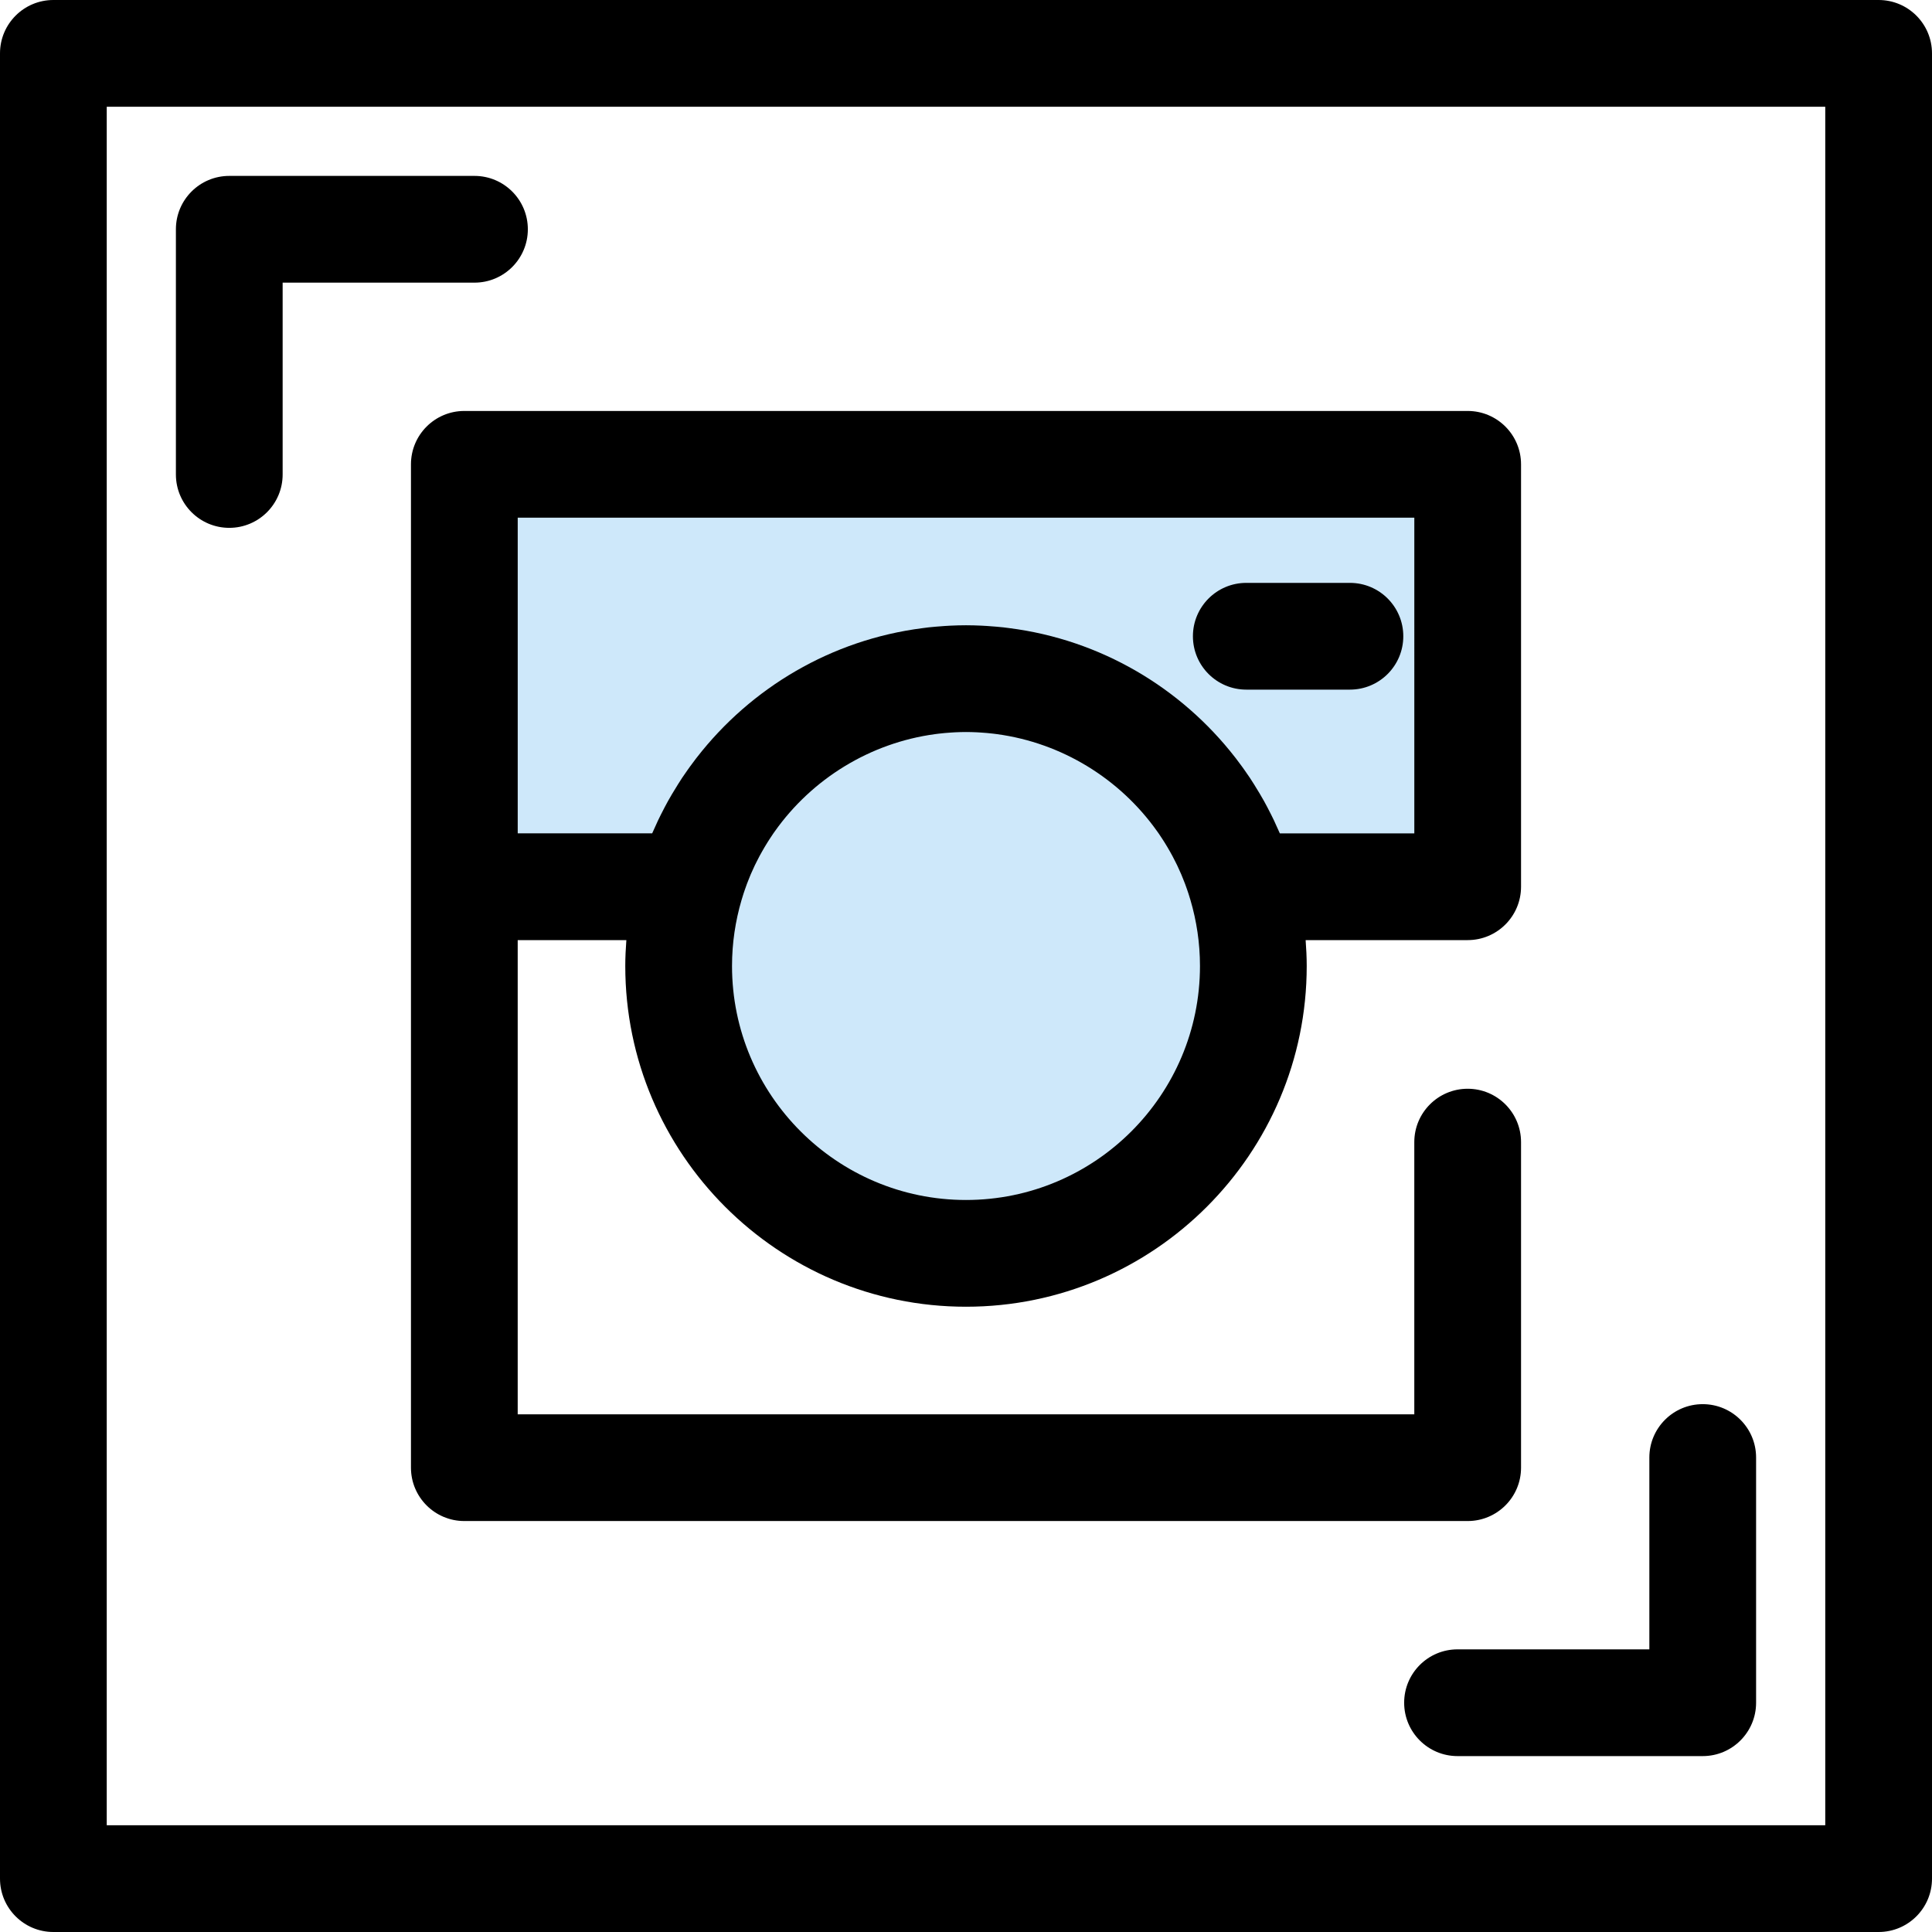 
<svg version="1.1" xmlns="http://www.w3.org/2000/svg" xmlns:xlink="http://www.w3.org/1999/xlink" x="0px" y="0px"
	 viewBox="0 0 512 512" style="enable-background:new 0 0 512 512;" xml:space="preserve">
<g>
	<path  d="M60.76,139.885c-7.812,0-14.144-6.332-14.144-14.144V60.76c0-7.812,6.332-14.144,14.144-14.144
		h64.98c7.812,0,14.144,6.332,14.144,14.144s-6.332,14.144-14.144,14.144H74.903v50.837
		C74.903,133.553,68.571,139.885,60.76,139.885z"/>
	<path  d="M451.239,465.384H386.26c-7.81,0-14.144-6.332-14.144-14.144s6.334-14.144,14.144-14.144h50.835
		V386.26c0-7.812,6.334-14.144,14.144-14.144c7.81,0,14.144,6.332,14.144,14.144v64.98
		C465.383,459.05,459.05,465.384,451.239,465.384z"/>
	<path  d="M497.856,512H14.144C6.332,512,0,505.668,0,497.856V14.144C0,6.332,6.332,0,14.144,0h483.713
		C505.667,0,512,6.332,512,14.144v483.713C512,505.668,505.667,512,497.856,512z M28.287,483.713h455.425V28.287H28.287V483.713z"/>
</g>
<g>
	<circle style="fill:#CEE8FA;" cx="256" cy="256" r="76.151"/>
	<path style="fill:#CEE8FA;" d="M123.053,123.053v111.943h59.754c9.121-31.837,38.425-55.146,73.193-55.146
		s64.072,23.309,73.193,55.146h59.754V123.053H123.053z"/>
</g>
<g>
	<path  d="M403.091,234.994V123.053c0-7.812-6.334-14.144-14.144-14.144H123.053
		c-7.812,0-14.144,6.332-14.144,14.144v111.941v153.954c0,7.812,6.332,14.144,14.144,14.144h265.895
		c7.81,0,14.144-6.332,14.144-14.144v-86.273c0-7.812-6.334-14.144-14.144-14.144s-14.144,6.332-14.144,14.144v72.131H137.196
		V249.139h28.796c-0.171,2.269-0.287,4.551-0.287,6.863c0,49.788,40.506,90.294,90.294,90.294s90.294-40.506,90.294-90.294
		c0-2.311-0.116-4.594-0.287-6.863h42.94C396.759,249.138,403.091,242.805,403.091,234.994z M256,318.007
		c-34.191,0-62.007-27.816-62.007-62.007c0-6.066,0.891-11.924,2.522-17.47c0.171-0.583,0.349-1.163,0.537-1.737
		c0.109-0.334,0.222-0.663,0.337-0.994c0.181-0.523,0.362-1.047,0.556-1.563c0.148-0.395,0.307-0.784,0.464-1.174
		c0.182-0.458,0.361-0.921,0.554-1.373c0.339-0.795,0.696-1.58,1.068-2.356c0.184-0.385,0.382-0.761,0.573-1.14
		c0.223-0.443,0.446-0.885,0.679-1.322c0.221-0.413,0.451-0.82,0.682-1.229c0.215-0.382,0.433-0.761,0.655-1.137
		c0.259-0.437,0.523-0.871,0.793-1.303c0.194-0.31,0.393-0.618,0.593-0.924c0.313-0.479,0.627-0.959,0.953-1.43
		c0.117-0.17,0.24-0.337,0.359-0.505c9.865-13.944,25.263-23.47,42.49-25.791c0.332-0.044,0.665-0.089,0.999-0.127
		c0.518-0.061,1.038-0.115,1.559-0.163c0.528-0.048,1.058-0.088,1.59-0.122c0.39-0.025,0.779-0.055,1.17-0.074
		c0.953-0.044,1.911-0.074,2.875-0.074c0.965,0,1.922,0.03,2.875,0.074c0.392,0.018,0.781,0.048,1.17,0.074
		c0.532,0.034,1.061,0.074,1.588,0.122c0.52,0.048,1.041,0.102,1.559,0.163c0.334,0.038,0.666,0.083,0.999,0.127
		c17.204,2.318,32.584,11.823,42.451,25.736c0.137,0.194,0.279,0.385,0.413,0.58c0.314,0.453,0.615,0.914,0.917,1.376
		c0.214,0.327,0.426,0.655,0.632,0.986c0.259,0.413,0.513,0.83,0.762,1.25c0.236,0.397,0.465,0.799,0.693,1.204
		c0.219,0.388,0.438,0.775,0.648,1.168c0.252,0.47,0.491,0.946,0.73,1.424c0.175,0.348,0.356,0.692,0.525,1.044
		c0.378,0.788,0.738,1.584,1.082,2.39c0.177,0.414,0.339,0.839,0.508,1.257c0.173,0.429,0.347,0.857,0.511,1.291
		c0.185,0.495,0.359,0.996,0.532,1.496c0.123,0.355,0.245,0.709,0.362,1.066c0.181,0.557,0.355,1.119,0.52,1.683
		c1.636,5.553,2.53,11.422,2.53,17.499C318.007,290.191,290.191,318.007,256,318.007z M374.804,220.85H339.17
		c-0.112-0.263-0.239-0.516-0.352-0.778c-0.39-0.897-0.791-1.788-1.208-2.669c-0.235-0.494-0.479-0.98-0.721-1.468
		c-0.342-0.689-0.693-1.372-1.052-2.051c-0.27-0.509-0.54-1.017-0.819-1.52c-0.369-0.665-0.752-1.321-1.137-1.976
		c-0.494-0.84-1.001-1.669-1.52-2.491c-0.376-0.594-0.748-1.189-1.137-1.774c-0.443-0.666-0.904-1.32-1.365-1.974
		c-0.233-0.33-0.465-0.66-0.703-0.987c-0.53-0.733-1.069-1.457-1.621-2.172c-0.081-0.105-0.164-0.208-0.246-0.313
		c-14.319-18.411-35.588-31.14-59.84-34.223c-0.515-0.066-1.028-0.139-1.544-0.197c-0.617-0.068-1.238-0.122-1.858-0.177
		c-0.83-0.075-1.662-0.139-2.496-0.191c-0.487-0.03-0.972-0.061-1.46-0.083c-1.358-0.062-2.718-0.103-4.088-0.103
		c-1.369,0-2.73,0.041-4.087,0.103c-0.488,0.023-0.973,0.054-1.46,0.083c-0.834,0.052-1.666,0.116-2.496,0.191
		c-0.621,0.055-1.242,0.109-1.858,0.177c-0.516,0.058-1.03,0.13-1.544,0.197c-24.262,3.085-45.54,15.824-59.859,34.246
		c-0.074,0.093-0.149,0.187-0.221,0.28c-0.557,0.723-1.103,1.455-1.639,2.195c-0.228,0.314-0.453,0.632-0.676,0.95
		c-0.468,0.665-0.936,1.329-1.387,2.008c-0.356,0.535-0.697,1.081-1.042,1.624c-0.559,0.88-1.103,1.768-1.632,2.667
		c-0.375,0.638-0.748,1.276-1.107,1.924c-0.286,0.515-0.562,1.034-0.837,1.554c-0.351,0.662-0.692,1.329-1.027,2.003
		c-0.25,0.502-0.502,1.004-0.744,1.512c-0.402,0.846-0.785,1.703-1.161,2.563c-0.127,0.291-0.269,0.576-0.393,0.868h-35.632v-83.653
		h237.608V220.85z"/>
	<path  d="M330.28,182.757h27.464c7.81,0,14.144-6.332,14.144-14.144s-6.333-14.144-14.144-14.144H330.28
		c-7.81,0-14.144,6.332-14.144,14.144S322.468,182.757,330.28,182.757z"/>
</g>
</svg>
